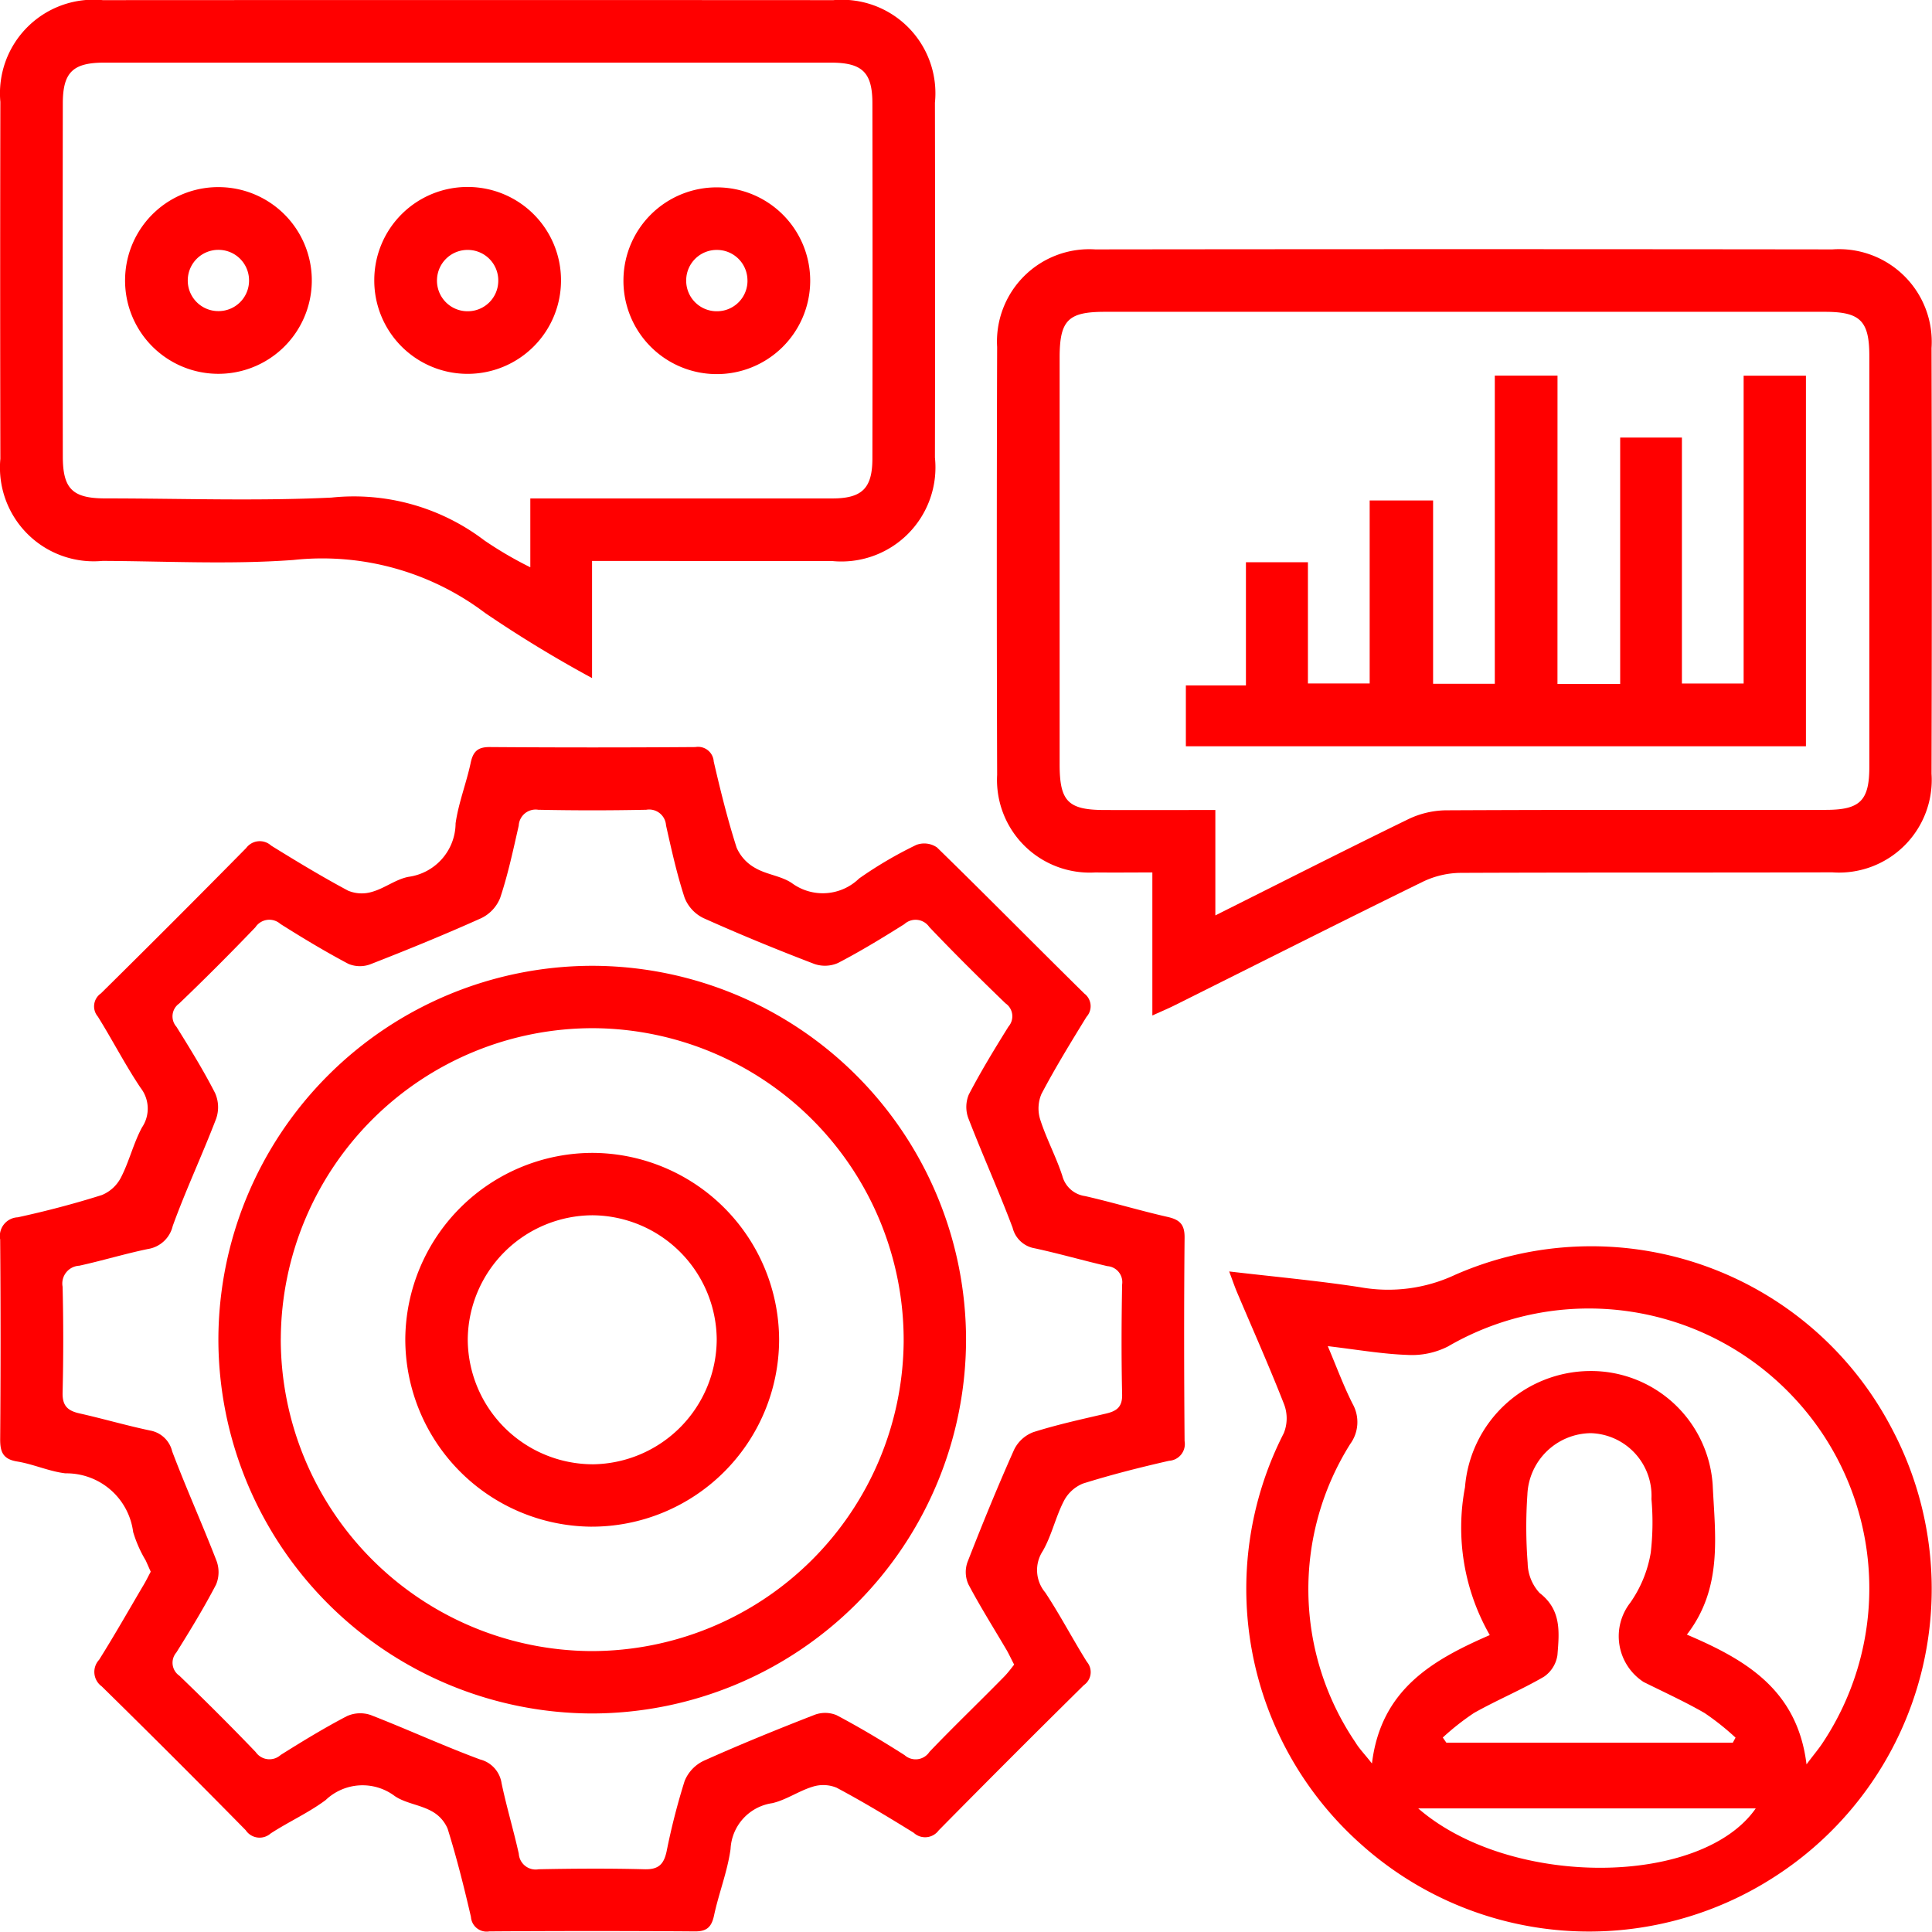 <svg xmlns="http://www.w3.org/2000/svg" width="54.195" height="54.19" viewBox="0 0 54.195 54.19"><path d="M1216.97-743.623c-.047-.105-.093-.21-.14-.314a3.494,3.494,0,0,1-.353-.8,1.887,1.887,0,0,0-1.9-1.645c-.458-.054-.9-.259-1.353-.332-.4-.065-.48-.269-.477-.635q.022-2.8,0-5.591a.526.526,0,0,1,.493-.624c.795-.173,1.585-.38,2.36-.625a1.052,1.052,0,0,0,.539-.5c.229-.447.347-.952.584-1.393a.946.946,0,0,0-.036-1.112c-.432-.643-.787-1.338-1.2-2a.441.441,0,0,1,.085-.65q2.052-2.025,4.076-4.079a.474.474,0,0,1,.7-.068c.71.439,1.424.872,2.16,1.265a.993.993,0,0,0,.678.03c.351-.1.666-.354,1.018-.419a1.526,1.526,0,0,0,1.318-1.5c.081-.572.3-1.123.422-1.692.067-.324.2-.451.539-.448q2.883.021,5.766,0a.44.44,0,0,1,.514.405c.188.812.388,1.623.642,2.416a1.2,1.2,0,0,0,.533.577c.315.182.722.217,1.018.419a1.462,1.462,0,0,0,1.886-.131,11.4,11.4,0,0,1,1.605-.942.633.633,0,0,1,.578.071c1.39,1.355,2.752,2.739,4.134,4.1a.444.444,0,0,1,.061.653c-.437.711-.874,1.423-1.263,2.161a1.04,1.04,0,0,0-.033.728c.172.534.443,1.036.617,1.569a.768.768,0,0,0,.641.57c.775.177,1.537.408,2.312.584.339.077.481.209.477.58-.018,1.9-.015,3.805,0,5.708a.471.471,0,0,1-.435.553c-.813.185-1.623.39-2.417.639a1.05,1.05,0,0,0-.54.5c-.229.447-.337.958-.586,1.392a.975.975,0,0,0,.069,1.163c.417.63.767,1.305,1.169,1.946a.443.443,0,0,1-.083.651q-2.052,2.025-4.076,4.078a.471.471,0,0,1-.7.065c-.709-.439-1.425-.871-2.161-1.263a.98.98,0,0,0-.677-.027c-.387.118-.738.37-1.129.46a1.366,1.366,0,0,0-1.17,1.288c-.087.629-.329,1.236-.463,1.861-.069.323-.2.451-.539.448q-2.883-.021-5.766,0a.441.441,0,0,1-.514-.405c-.192-.831-.4-1.659-.654-2.474a1,1,0,0,0-.462-.5c-.321-.175-.722-.215-1.02-.416a1.5,1.5,0,0,0-1.941.112c-.48.357-1.038.608-1.542.936a.468.468,0,0,1-.7-.092q-2-2.034-4.038-4.034a.5.5,0,0,1-.074-.746c.423-.674.817-1.366,1.22-2.052C1216.821-743.331,1216.889-743.47,1216.97-743.623Zm24.22,2.606c-.079-.151-.136-.273-.2-.389-.363-.619-.748-1.228-1.083-1.862a.835.835,0,0,1-.028-.618c.414-1.063.846-2.12,1.311-3.162a.99.99,0,0,1,.537-.489c.665-.211,1.349-.36,2.03-.519.3-.069.47-.178.462-.536-.023-1.028-.019-2.058,0-3.087a.45.45,0,0,0-.413-.515c-.68-.158-1.353-.352-2.036-.5a.771.771,0,0,1-.623-.578c-.388-1.032-.843-2.038-1.24-3.066a.908.908,0,0,1,.01-.667c.34-.653.725-1.284,1.115-1.91a.44.44,0,0,0-.083-.65c-.727-.7-1.444-1.412-2.14-2.143a.467.467,0,0,0-.7-.079c-.607.382-1.222.757-1.858,1.088a.908.908,0,0,1-.668.027c-1.047-.4-2.087-.827-3.11-1.286a1.07,1.07,0,0,1-.527-.571c-.217-.662-.368-1.347-.521-2.029a.474.474,0,0,0-.555-.438q-1.514.031-3.028,0a.475.475,0,0,0-.549.444c-.155.681-.3,1.367-.521,2.029a1.072,1.072,0,0,1-.531.568c-1.023.46-2.062.884-3.107,1.292a.837.837,0,0,1-.62-.011c-.651-.345-1.284-.726-1.907-1.12a.468.468,0,0,0-.7.093q-1.047,1.093-2.141,2.142a.44.44,0,0,0-.074.651c.379.609.758,1.222,1.084,1.86a.982.982,0,0,1,.03.716c-.387,1.011-.85,1.995-1.219,3.012a.851.851,0,0,1-.7.646c-.646.134-1.278.327-1.922.468a.5.5,0,0,0-.467.59q.036,1.484,0,2.97c-.01.373.148.51.476.583.662.149,1.315.34,1.979.48a.776.776,0,0,1,.619.585c.39,1.031.844,2.037,1.242,3.066a.909.909,0,0,1-.01.668c-.34.653-.725,1.284-1.116,1.909a.44.44,0,0,0,.086.65c.726.7,1.443,1.413,2.141,2.142a.469.469,0,0,0,.7.081c.608-.382,1.222-.757,1.858-1.089a.908.908,0,0,1,.669-.031c1.028.4,2.031.862,3.064,1.245a.812.812,0,0,1,.606.668c.139.664.336,1.316.483,1.979a.474.474,0,0,0,.557.434c.99-.02,1.981-.026,2.97,0,.4.011.543-.147.62-.505a18.941,18.941,0,0,1,.505-1.972,1.076,1.076,0,0,1,.534-.565c1.023-.459,2.063-.882,3.109-1.289a.837.837,0,0,1,.619.009c.651.344,1.285.724,1.907,1.12a.465.465,0,0,0,.7-.093c.684-.715,1.4-1.4,2.093-2.107C1241.008-740.779,1241.1-740.9,1241.191-741.018Z" transform="translate(-1212.742 787.711)" fill="red"/><path d="M1508.677-646.122c1.3.152,2.491.26,3.675.442a4.423,4.423,0,0,0,2.672-.352,9.507,9.507,0,0,1,12.232,4.3A9.6,9.6,0,0,1,1524-629.158a9.581,9.581,0,0,1-11.613-.886,9.586,9.586,0,0,1-2.178-11.542,1.11,1.11,0,0,0,.012-.8c-.409-1.048-.868-2.077-1.307-3.113C1508.839-645.671,1508.78-645.848,1508.677-646.122Zm7.31,10.2a6.063,6.063,0,0,1-.695-4.147,3.539,3.539,0,0,1,3.489-3.26,3.42,3.42,0,0,1,3.459,3.194c.067,1.414.291,2.886-.724,4.2,1.662.708,3.1,1.551,3.356,3.639.225-.3.347-.44.451-.6a7.826,7.826,0,0,0-.839-9.723,7.866,7.866,0,0,0-9.668-1.4,2.234,2.234,0,0,1-1.141.238c-.711-.025-1.418-.15-2.232-.246.257.607.448,1.13.7,1.625a1.043,1.043,0,0,1-.07,1.119,7.65,7.65,0,0,0,.146,8.371c.1.169.245.315.463.592C1512.934-634.4,1514.382-635.223,1515.987-635.922Zm-1.318,2.874.1.144h8.036l.076-.141a7.207,7.207,0,0,0-.869-.691c-.553-.319-1.138-.585-1.71-.87a1.53,1.53,0,0,1-.374-2.224,3.428,3.428,0,0,0,.574-1.4,7.367,7.367,0,0,0,.02-1.509,1.756,1.756,0,0,0-1.7-1.847,1.8,1.8,0,0,0-1.78,1.727,13.22,13.22,0,0,0,.008,1.918,1.265,1.265,0,0,0,.335.838c.624.479.549,1.117.5,1.742a.888.888,0,0,1-.378.607c-.635.37-1.32.655-1.961,1.016A7.025,7.025,0,0,0,1514.669-633.048Zm-.689,1.988c2.583,2.241,7.935,2.2,9.468,0Z" transform="translate(-1474.197 681.788)" fill="red"/><path d="M1457.131-865.209v-4.013c-.559,0-1.077.006-1.6,0a2.6,2.6,0,0,1-2.754-2.739q-.019-6,0-12a2.589,2.589,0,0,1,2.752-2.738q10.338-.013,20.677,0a2.6,2.6,0,0,1,2.782,2.768q.016,5.97,0,11.94a2.6,2.6,0,0,1-2.786,2.766c-3.475.011-6.951,0-10.426.015a2.5,2.5,0,0,0-1.052.246c-2.318,1.135-4.622,2.3-6.931,3.451C1457.612-865.42,1457.42-865.34,1457.131-865.209Zm1.767-2.808c1.876-.939,3.638-1.834,5.415-2.7a2.515,2.515,0,0,1,1.051-.248c3.552-.018,7.1-.009,10.657-.012.96,0,1.221-.256,1.222-1.2q0-5.765,0-11.53c0-.988-.254-1.24-1.243-1.241q-10.1,0-20.207,0c-1.026,0-1.262.239-1.263,1.279q0,5.707,0,11.414c0,1.04.237,1.28,1.26,1.282s2.047,0,3.108,0Z" transform="translate(-1424.806 893.695)" fill="red"/><path d="M1229.391-930.964v3.286a34.616,34.616,0,0,1-3-1.826,7.574,7.574,0,0,0-5.379-1.487c-1.776.131-3.569.033-5.354.026a2.63,2.63,0,0,1-2.865-2.863q-.01-5.007,0-10.014a2.626,2.626,0,0,1,2.873-2.853q10.247-.006,20.494,0a2.623,2.623,0,0,1,2.849,2.877q.009,4.978,0,9.956a2.638,2.638,0,0,1-2.89,2.9C1233.908-930.959,1231.7-930.964,1229.391-930.964Zm-1.732-1.753h.722q3.873,0,7.746,0c.84,0,1.127-.285,1.128-1.12q.008-4.98,0-9.96c0-.87-.281-1.144-1.163-1.145q-10.193,0-20.385,0c-.882,0-1.161.274-1.162,1.144q-.007,4.951,0,9.9c0,.911.271,1.178,1.187,1.18,2.116,0,4.236.078,6.347-.023a6.041,6.041,0,0,1,4.289,1.2,10.673,10.673,0,0,0,1.291.755Z" transform="translate(-1212.783 946.699)" fill="red"/><path d="M1286.3-703.691a10.505,10.505,0,0,1-10.482,10.492,10.505,10.505,0,0,1-10.491-10.482,10.5,10.5,0,0,1,10.482-10.491A10.5,10.5,0,0,1,1286.3-703.691Zm-19.223-.025a8.757,8.757,0,0,0,8.721,8.767,8.758,8.758,0,0,0,8.752-8.679,8.754,8.754,0,0,0-8.693-8.794A8.753,8.753,0,0,0,1267.078-703.716Z" transform="translate(-1259.201 741.264)" fill="red"/><path d="M1508.669-847.63h1.759v-6.913h1.732v6.9h1.731v-8.635h1.748v10.395h-17.394v-1.707h1.685v-3.455h1.739v3.4h1.732v-5.134h1.779v5.142h1.731v-8.645h1.759Z" transform="translate(-1464.98 866.817)" fill="red"/><path d="M1242.858-899.112a2.613,2.613,0,0,1,2.717-2.531,2.617,2.617,0,0,1,2.519,2.672,2.619,2.619,0,0,1-2.69,2.562A2.615,2.615,0,0,1,1242.858-899.112Zm3.476.1a.857.857,0,0,0-.832-.873.858.858,0,0,0-.886.818.857.857,0,0,0,.861.9A.855.855,0,0,0,1246.334-899.014Z" transform="translate(-1239.348 906.894)" fill="red"/><path d="M1305.466-896.409a2.617,2.617,0,0,1-2.611-2.642,2.614,2.614,0,0,1,2.656-2.6,2.616,2.616,0,0,1,2.582,2.612A2.619,2.619,0,0,1,1305.466-896.409Zm.867-2.6a.856.856,0,0,0-.829-.876.858.858,0,0,0-.889.815.857.857,0,0,0,.858.905A.855.855,0,0,0,1306.333-899.013Z" transform="translate(-1292.356 906.896)" fill="red"/><path d="M1368.091-899a2.62,2.62,0,0,1-2.657,2.6,2.617,2.617,0,0,1-2.581-2.672,2.613,2.613,0,0,1,2.627-2.566A2.616,2.616,0,0,1,1368.091-899Zm-1.76-.024a.855.855,0,0,0-.846-.859.855.855,0,0,0-.872.832.857.857,0,0,0,.875.888A.855.855,0,0,0,1366.332-899.028Z" transform="translate(-1345.364 906.894)" fill="red"/><path d="M1320.823-663.9a5.257,5.257,0,0,1-5.286,5.227,5.261,5.261,0,0,1-5.2-5.259,5.26,5.26,0,0,1,5.287-5.226A5.258,5.258,0,0,1,1320.823-663.9Zm-1.75-.031a3.511,3.511,0,0,0-3.492-3.477,3.515,3.515,0,0,0-3.492,3.478,3.516,3.516,0,0,0,3.521,3.507A3.518,3.518,0,0,0,1319.073-663.935Z" transform="translate(-1298.968 701.498)" fill="red"/></svg>